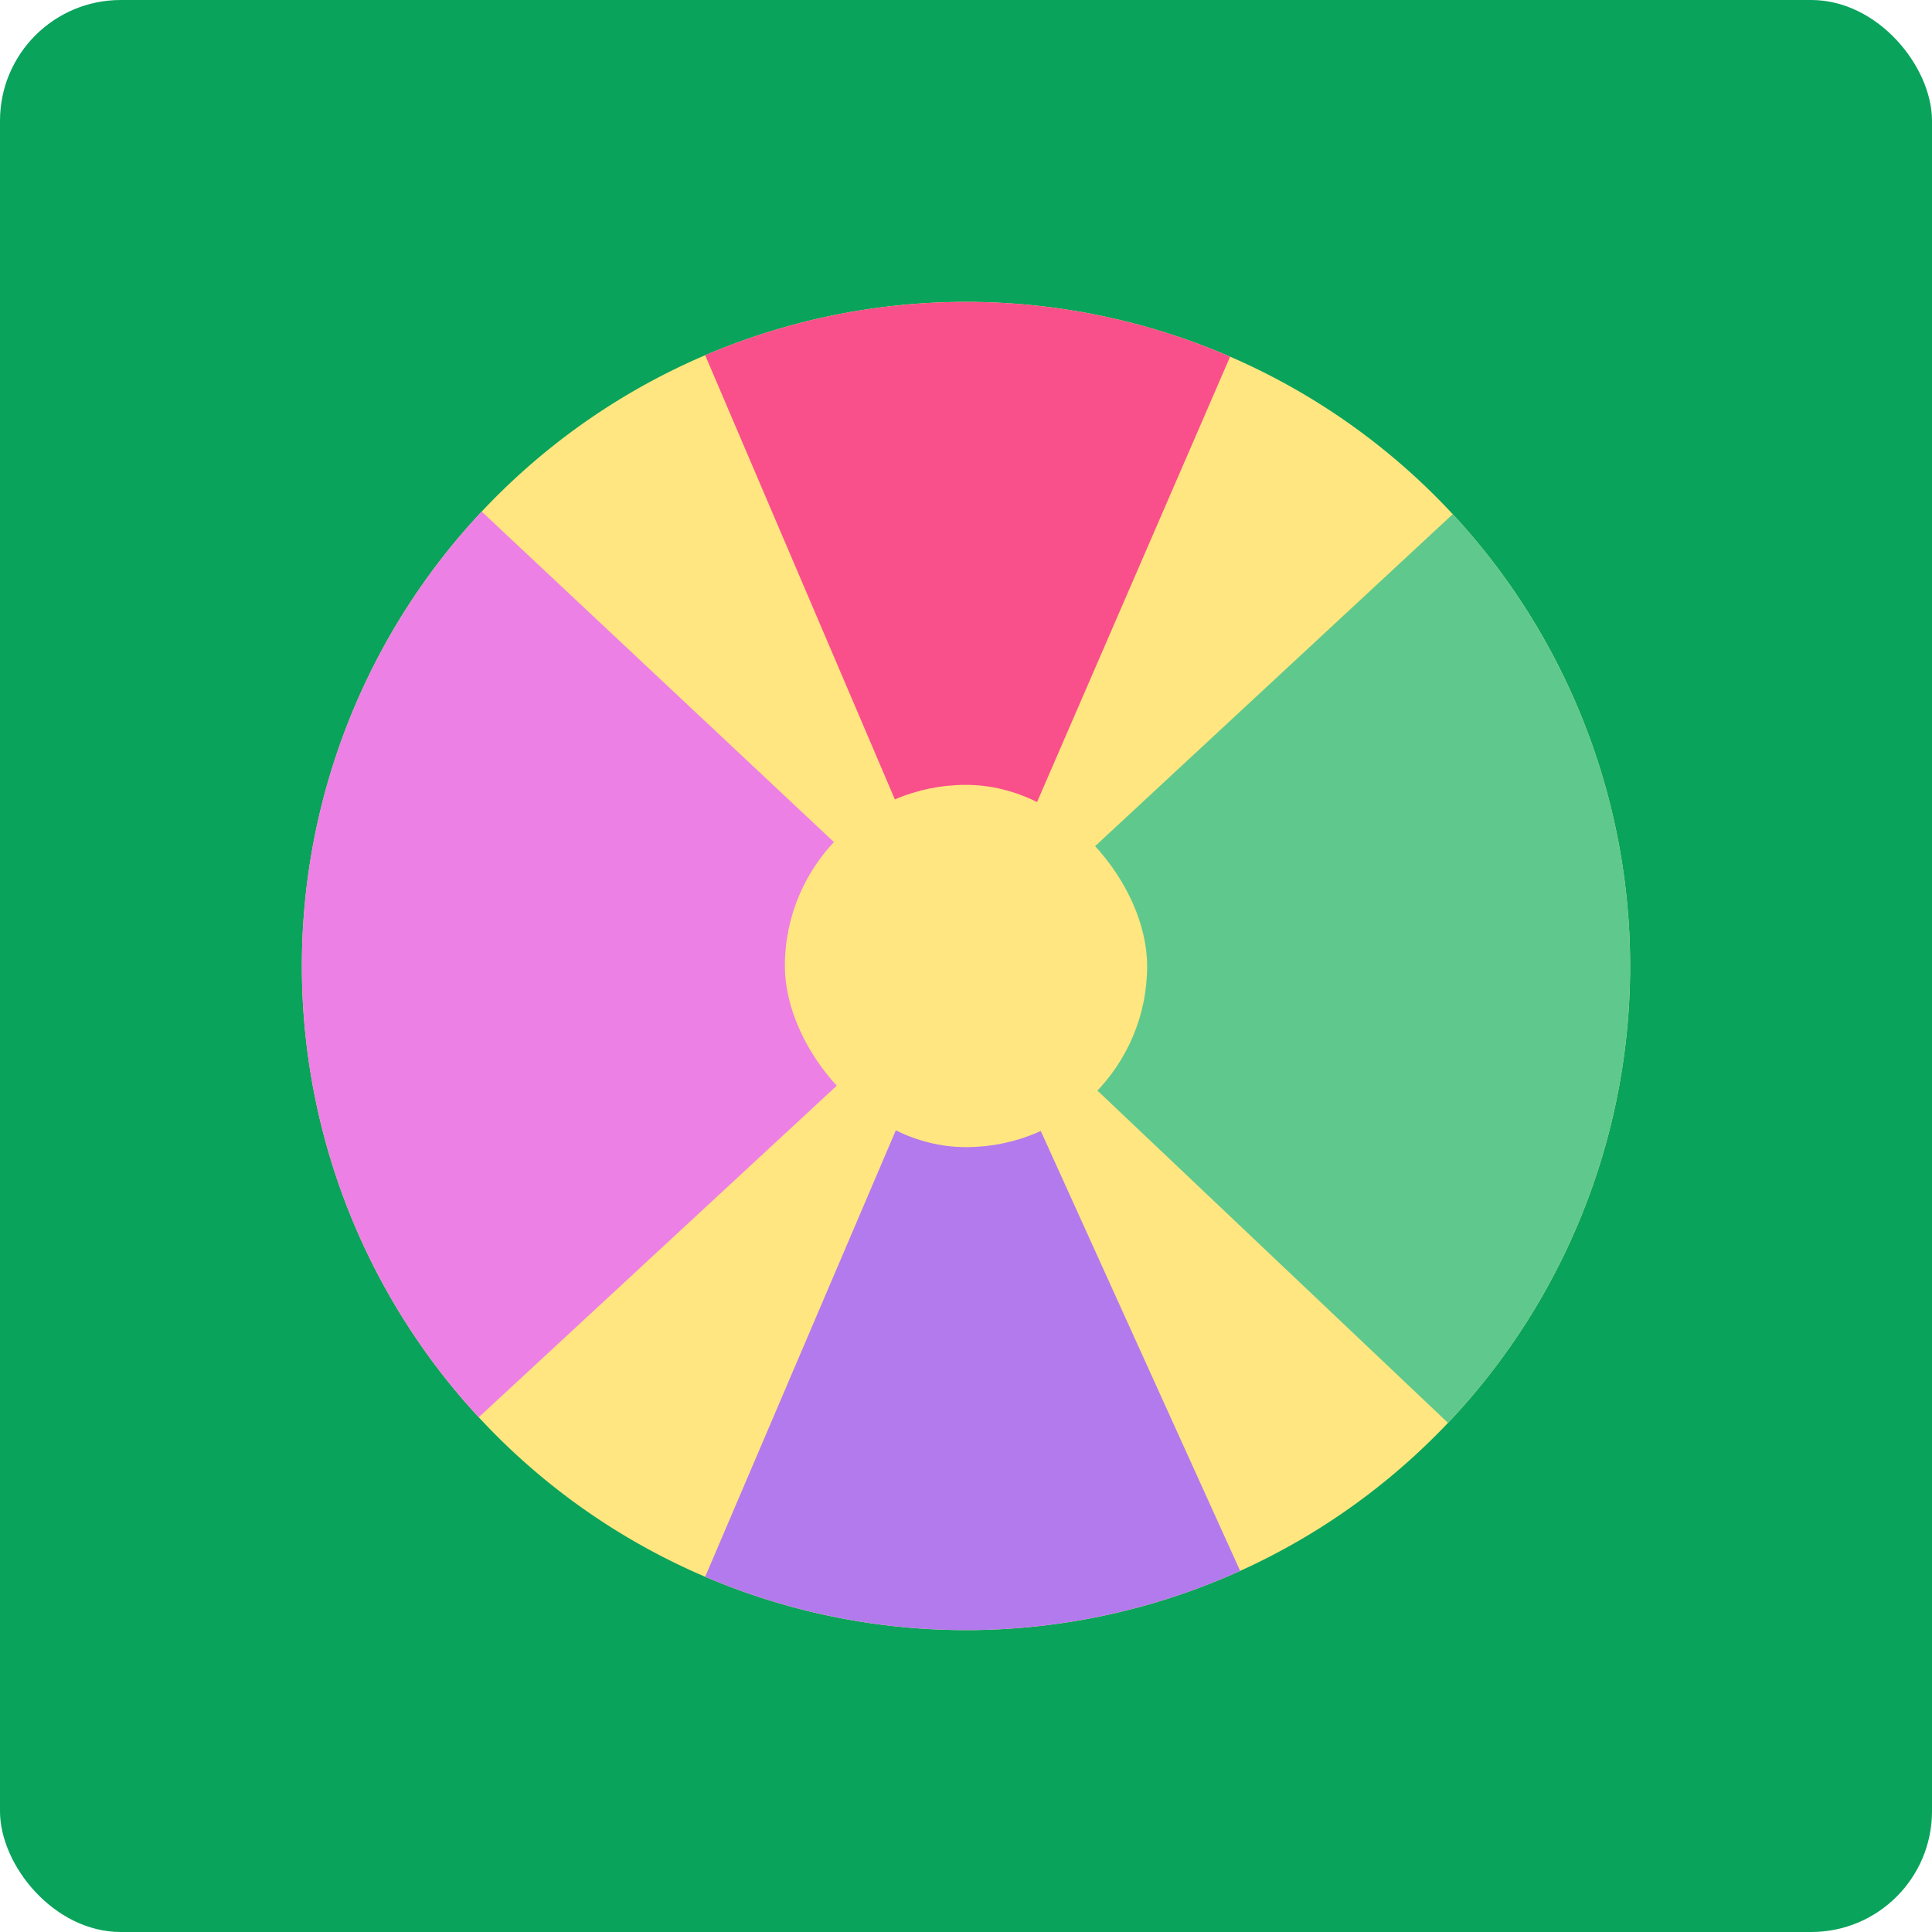 <?xml version="1.0" encoding="UTF-8" standalone="no"?>
<!-- Created with Inkscape (http://www.inkscape.org/) -->

<svg
   xmlns:dc="http://purl.org/dc/elements/1.1/"
   xmlns:cc="http://creativecommons.org/ns#"
   xmlns:rdf="http://www.w3.org/1999/02/22-rdf-syntax-ns#"
   xmlns:svg="http://www.w3.org/2000/svg"
   xmlns="http://www.w3.org/2000/svg"
   xmlns:sodipodi="http://sodipodi.sourceforge.net/DTD/sodipodi-0.dtd"
   xmlns:inkscape="http://www.inkscape.org/namespaces/inkscape"
   width="64"
   height="64"
   id="svg2"
   version="1.1"
   inkscape:version="0.91 r13725"
   sodipodi:docname="application-vnd.iccprofile.svg">
  <defs
     id="defs4" />
  <sodipodi:namedview
     id="base"
     pagecolor="#ffffff"
     bordercolor="#666666"
     borderopacity="1.0"
     inkscape:pageopacity="0.0"
     inkscape:pageshadow="2"
     inkscape:zoom="9.987227"
     inkscape:cx="26.312594"
     inkscape:cy="16.560445"
     inkscape:document-units="px"
     inkscape:current-layer="layer1"
     showgrid="true"
     inkscape:object-paths="true"
     inkscape:snap-object-midpoints="true"
     inkscape:snap-center="true"
     inkscape:snap-bbox="true"
     inkscape:bbox-paths="true"
     inkscape:bbox-nodes="true"
     inkscape:snap-bbox-edge-midpoints="true"
     inkscape:snap-bbox-midpoints="true"
     inkscape:snap-intersection-paths="true"
     inkscape:object-nodes="true"
     inkscape:snap-smooth-nodes="true"
     inkscape:snap-midpoints="true"
     inkscape:snap-page="true"
     inkscape:window-width="697"
     inkscape:window-height="714"
     inkscape:window-x="210"
     inkscape:window-y="27"
     inkscape:window-maximized="0"
     inkscape:snap-global="false">
    <inkscape:grid
       empspacing="2"
       visible="true"
       enabled="true"
       snapvisiblegridlinesonly="true"
       type="xygrid"
       id="grid2987" />
  </sodipodi:namedview>
  <g
     inkscape:label="Layer 1"
     inkscape:groupmode="layer"
     id="layer1"
     transform="translate(0,-988.362)">
    <rect
       style="fill:#09a35c;fill-opacity:1;stroke:none"
       id="rect4990"
       width="64"
       height="64"
       x="0"
       y="0"
       transform="translate(0,988.362)"
       ry="4" />
    <path
       style="fill:#ffe680;fill-opacity:1;stroke:none;stroke-opacity:1"
       id="path4160-8"
       sodipodi:type="arc"
       sodipodi:cx="32"
       sodipodi:cy="1020.3622"
       sodipodi:rx="22"
       sodipodi:ry="22"
       sodipodi:start="2.3945219"
       sodipodi:end="2.3914187"
       d="m 15.859,1035.311 a 22,22 0 0 1 1.18,-31.078 22,22 0 0 1 31.079,1.155 22,22 0 0 1 -1.131,31.08 22,22 0 0 1 -31.081,-1.107"
       sodipodi:open="true" />
    <path
       style="fill:#ed80e5;fill-opacity:1;stroke:none;stroke-opacity:1"
       id="path4160"
       sodipodi:type="arc"
       sodipodi:cx="32"
       sodipodi:cy="1020.3622"
       sodipodi:rx="22"
       sodipodi:ry="22"
       sodipodi:start="2.3945219"
       sodipodi:end="3.8952258"
       d="m 15.859,1035.311 a 22,22 0 0 1 0.098,-30.003 L 32,1020.362 Z" />
    <path
       style="fill:#5fc98d;fill-opacity:1;stroke:none;stroke-opacity:1"
       id="path4162"
       sodipodi:type="arc"
       sodipodi:cx="32"
       sodipodi:cy="1020.3622"
       sodipodi:rx="22"
       sodipodi:ry="22"
       sodipodi:start="5.5349582"
       sodipodi:end="0.75864332"
       d="m 48.124,1005.395 a 22,22 0 0 1 -0.157,30.102 L 32,1020.362 Z" />
    <path
       style="fill:#f9508c;fill-opacity:1;stroke:none;stroke-opacity:1"
       id="path4164"
       sodipodi:type="arc"
       sodipodi:cx="32"
       sodipodi:cy="1020.3622"
       sodipodi:rx="22"
       sodipodi:ry="22"
       sodipodi:start="4.3087812"
       sodipodi:end="5.1213552"
       d="m 23.36,1000.13 a 22,22 0 0 1 17.389,0.047 L 32,1020.362 Z" />
    <path
       style="fill:#b37aed;fill-opacity:1;stroke:none;stroke-opacity:1"
       id="path4164-4"
       sodipodi:type="arc"
       sodipodi:cx="32"
       sodipodi:cy="-1020.3622"
       sodipodi:rx="22"
       sodipodi:ry="22"
       sodipodi:start="4.3087812"
       sodipodi:end="5.1379297"
       d="m 23.36,-1040.594 a 22,22 0 0 1 17.722,0.194 L 32,-1020.362 Z"
       transform="scale(1,-1)" />
    <rect
       style="fill:#ffe680;fill-opacity:1;stroke:none;stroke-opacity:1"
       id="rect3340"
       width="12"
       height="12"
       x="26"
       y="1014.362"
       ry="6" />
  </g>
</svg>
